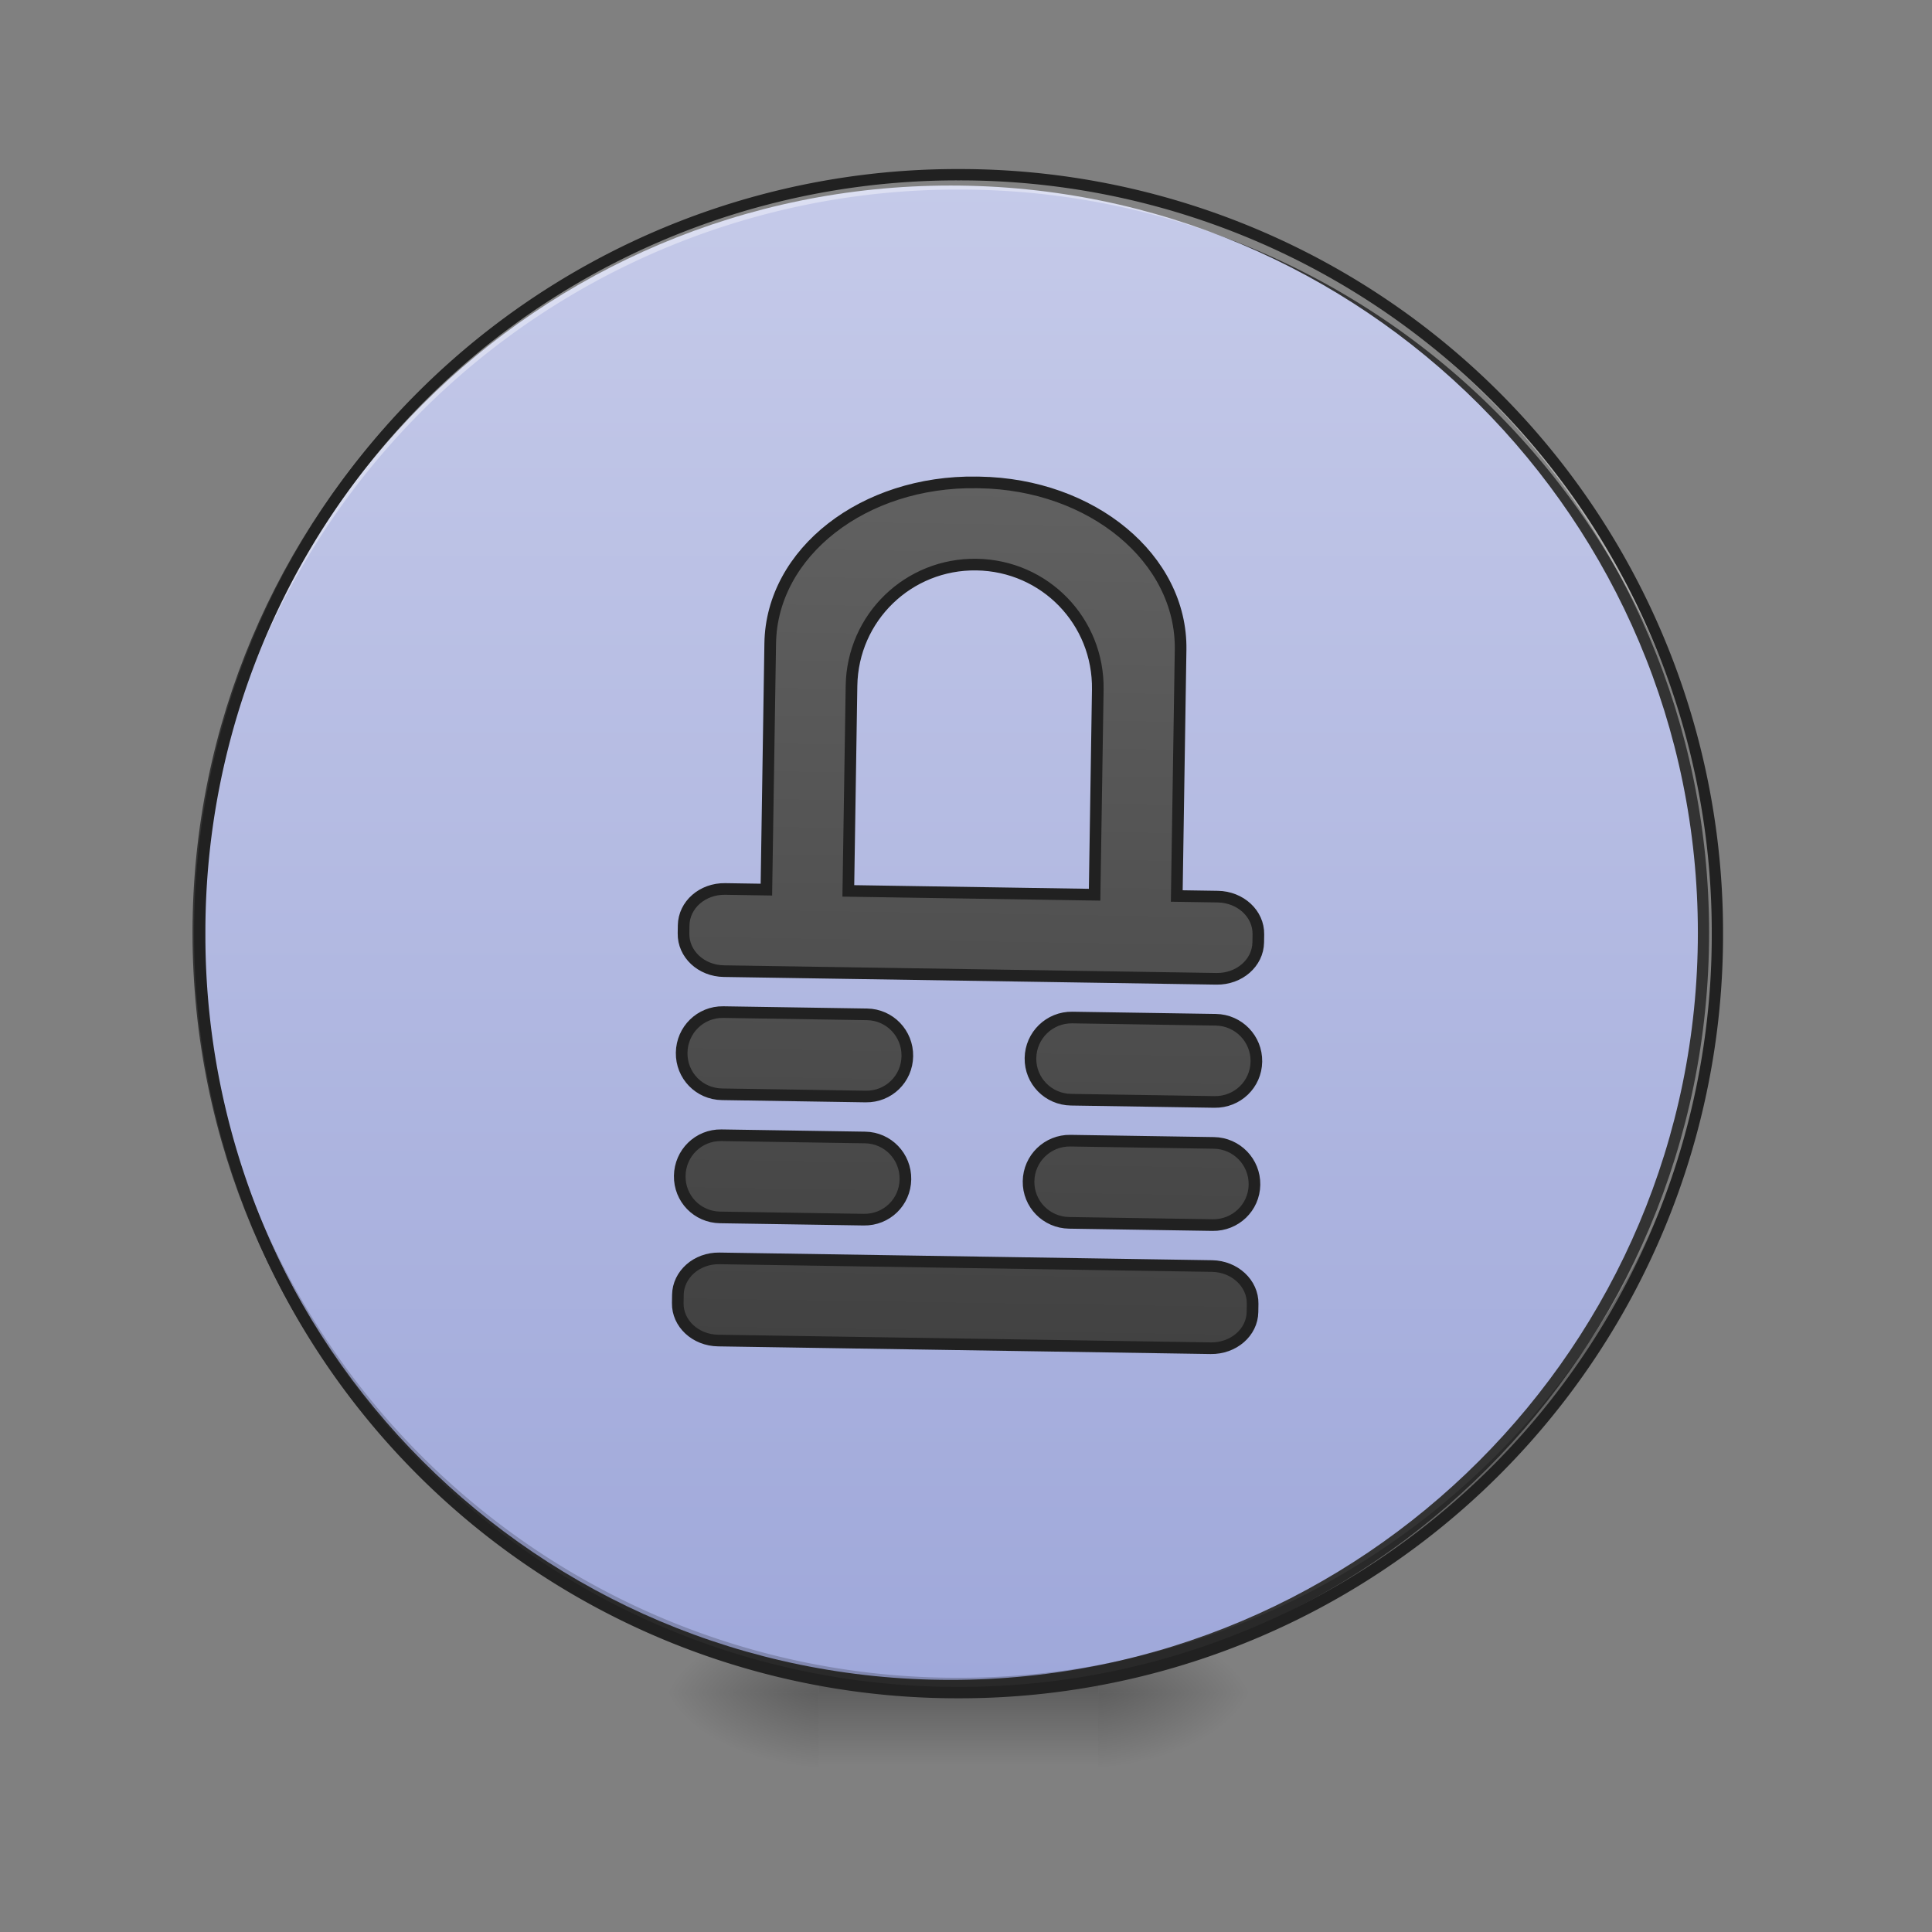 <svg xmlns="http://www.w3.org/2000/svg" width="32pt" height="32pt" viewBox="0 0 32 32"><rect x="0" y="0" width="32" height="32" fill="#808080" stroke="none"/><defs><radialGradient id="a" gradientUnits="userSpaceOnUse" cx="450.909" cy="189.579" fx="450.909" fy="189.579" r="21.167" gradientTransform="matrix(0 -.078 -.141 0 44.523 63.595)"><stop offset="0" stop-opacity=".314"/><stop offset=".222" stop-opacity=".275"/><stop offset="1" stop-opacity="0"/></radialGradient><radialGradient id="b" gradientUnits="userSpaceOnUse" cx="450.909" cy="189.579" fx="450.909" fy="189.579" r="21.167" gradientTransform="matrix(0 .078 .141 0 -12.77 -7.527)"><stop offset="0" stop-opacity=".314"/><stop offset=".222" stop-opacity=".275"/><stop offset="1" stop-opacity="0"/></radialGradient><radialGradient id="c" gradientUnits="userSpaceOnUse" cx="450.909" cy="189.579" fx="450.909" fy="189.579" r="21.167" gradientTransform="matrix(0 -.078 .141 0 -12.77 63.595)"><stop offset="0" stop-opacity=".314"/><stop offset=".222" stop-opacity=".275"/><stop offset="1" stop-opacity="0"/></radialGradient><radialGradient id="d" gradientUnits="userSpaceOnUse" cx="450.909" cy="189.579" fx="450.909" fy="189.579" r="21.167" gradientTransform="matrix(0 .078 -.141 0 44.523 -7.527)"><stop offset="0" stop-opacity=".314"/><stop offset=".222" stop-opacity=".275"/><stop offset="1" stop-opacity="0"/></radialGradient><linearGradient id="e" gradientUnits="userSpaceOnUse" x1="255.323" y1="233.5" x2="255.323" y2="254.667" gradientTransform="matrix(.013 0 0 .062 12.465 13.439)"><stop offset="0" stop-opacity=".275"/><stop offset="1" stop-opacity="0"/></linearGradient><linearGradient id="f" gradientUnits="userSpaceOnUse" x1="254" y1="-168.667" x2="254" y2="233.5"><stop offset="0" stop-color="#c5cae9"/><stop offset="1" stop-color="#9fa8da"/></linearGradient><linearGradient id="g" gradientUnits="userSpaceOnUse" x1="960" y1="1295.118" x2="960" y2="455.118"><stop offset="0" stop-color="#424242"/><stop offset="1" stop-color="#616161"/></linearGradient></defs><path d="M18.191 28.035h2.649v-1.324H18.19zm0 0" fill="url(#a)"/><path d="M13.563 28.035h-2.649v1.32h2.649zm0 0" fill="url(#b)"/><path d="M13.563 28.035h-2.649v-1.324h2.649zm0 0" fill="url(#c)"/><path d="M18.191 28.035h2.649v1.32H18.19zm0 0" fill="url(#d)"/><path d="M13.563 27.703h4.628v1.652h-4.628zm0 0" fill="url(#e)"/><path d="M253.976-168.692c111.052 0 201.106 90.054 201.106 201.106 0 111.052-90.054 201.106-201.106 201.106-111.052 0-201.044-90.054-201.044-201.106 0-111.052 89.992-201.106 201.044-201.106zm0 0" transform="matrix(.062 0 0 .062 0 13.439)" fill="url(#f)" stroke-width="3" stroke-linecap="round" stroke="#333"/><path d="M15.875 28.035a12.54 12.54 0 0 1-12.566-12.57v-.121a12.542 12.542 0 0 0 12.566 12.445 12.545 12.545 0 0 0 12.57-12.445v.12c0 6.966-5.605 12.571-12.57 12.571zm0 0" fill-opacity=".196"/><path d="M15.875 2.895A12.54 12.54 0 0 0 3.309 15.59 12.543 12.543 0 0 1 15.875 3.14a12.546 12.546 0 0 1 12.57 12.45v-.125c0-6.965-5.605-12.57-12.57-12.57zm0 0" fill="#fff" fill-opacity=".392"/><path d="M15.875 2.8a12.638 12.638 0 0 0-12.66 12.665 12.638 12.638 0 0 0 12.66 12.664 12.64 12.64 0 0 0 12.664-12.664A12.64 12.64 0 0 0 15.875 2.8zm0 .188a12.447 12.447 0 0 1 12.477 12.477A12.447 12.447 0 0 1 15.875 27.94 12.446 12.446 0 0 1 3.402 15.465 12.446 12.446 0 0 1 15.875 2.988zm0 0" fill="#212121"/><path d="M958.727 455.153c-110.068 0-198.642 71.332-198.642 159.906v239.978H719.93c-22.202 0-39.917 16.061-39.917 36.138v7.794c0 20.077 17.715 36.139 39.917 36.139h479.954c22.203 0 40.154-16.062 40.154-36.139v-7.794c0-20.077-17.95-36.138-40.154-36.138h-39.917V615.059c0-88.574-88.574-159.906-198.642-159.906zm1.181 80.072c66.608 0 119.989 53.38 119.989 119.988v199.824H839.92V655.213c0-66.608 53.617-119.988 119.988-119.988zm-239.977 439.8c-22.202 0-39.917 17.951-39.917 40.154 0 22.202 17.715 39.917 39.917 39.917h140.066c22.202 0 39.917-17.715 39.917-39.917 0-22.203-17.715-40.154-39.917-40.154zm340.125 0c-22.202 0-40.153 17.951-40.153 40.154 0 22.202 17.95 39.917 40.153 39.917h139.83c22.202 0 40.153-17.715 40.153-39.917 0-22.203-17.95-40.154-40.154-40.154zm-340.125 119.989c-22.202 0-39.917 17.95-39.917 40.153s17.715 39.918 39.917 39.918h140.066c22.202 0 39.917-17.715 39.917-39.918 0-22.202-17.715-40.153-39.917-40.153zm340.125 0c-22.202 0-40.153 17.95-40.153 40.153s17.95 39.918 40.153 39.918h139.83c22.202 0 40.153-17.715 40.153-39.918 0-22.202-17.95-40.153-40.154-40.153zm-340.125 119.988c-22.202 0-39.917 16.298-39.917 36.138v8.031c0 19.84 17.715 35.902 39.917 35.902h479.954c22.203 0 40.154-16.061 40.154-35.902v-8.03c0-19.841-17.95-36.139-40.154-36.139zm0 0" transform="rotate(.891) scale(.017)" fill="url(#g)" stroke-width="11.339" stroke-linecap="round" stroke="#212121"/></svg>